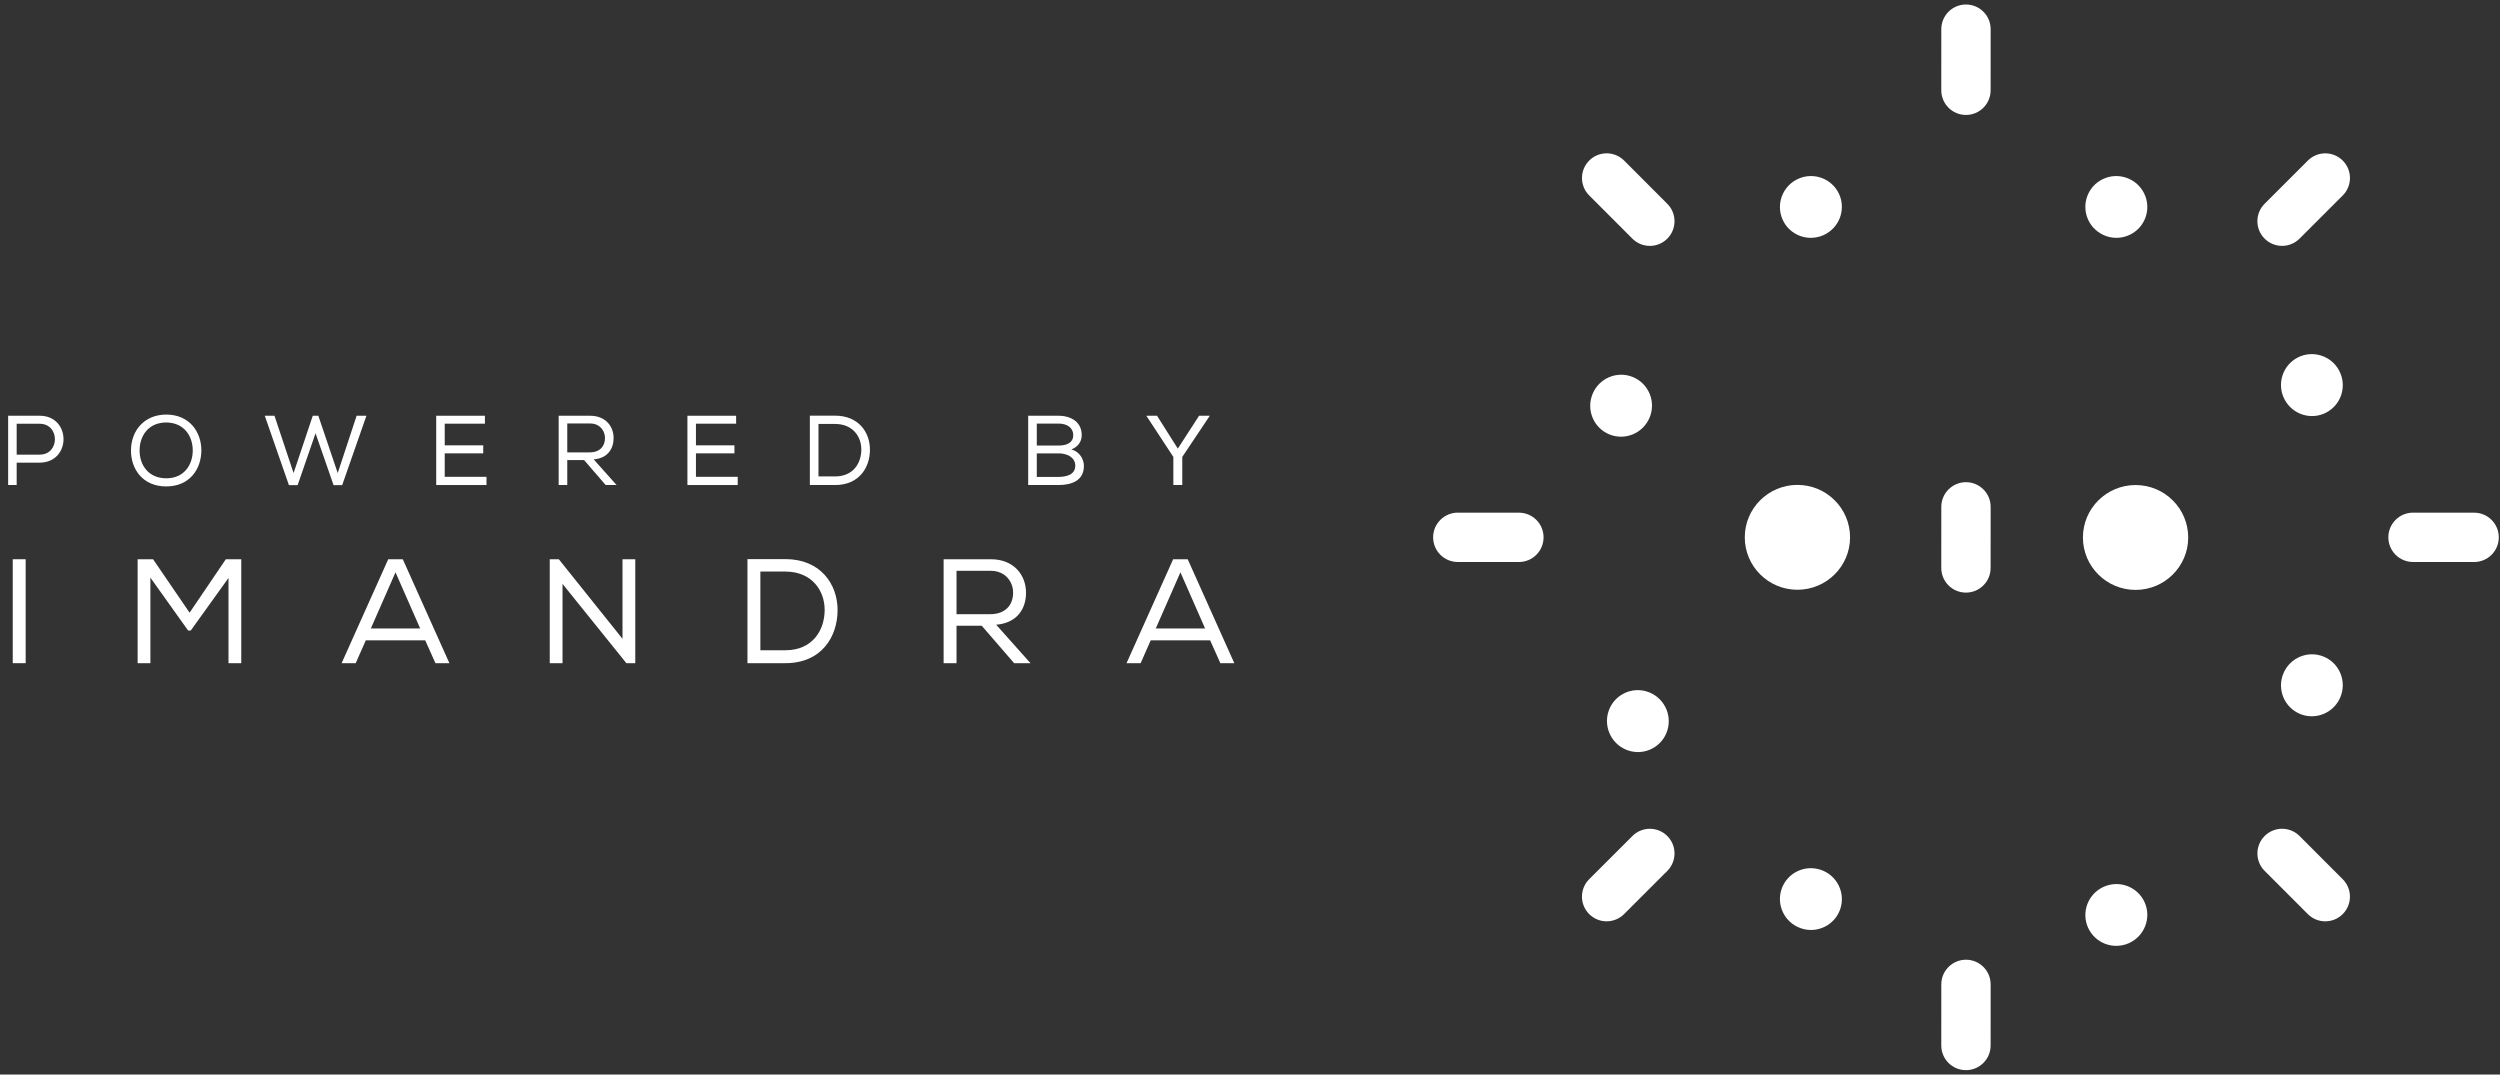 <?xml version="1.0" encoding="UTF-8"?>
<svg width="228px" height="98px" viewBox="0 0 228 98" version="1.1" xmlns="http://www.w3.org/2000/svg" xmlns:xlink="http://www.w3.org/1999/xlink">
    <rect x="0" y="0" width="228" height="98" fill="#333333" stroke="none"/>
    <!-- Generator: Sketch 48.2 (47327) - http://www.bohemiancoding.com/sketch -->
    <title>Imandra-poweredby-1-reversed</title>
    <desc>Created with Sketch.</desc>
    <defs></defs>
    <g id="jupyter_theme" stroke="none" stroke-width="1" fill="none" fill-rule="evenodd" transform="translate(-2576, -37)">
        <g id="Imandra-poweredby-1-reversed" transform="translate(2576.086, 37.011)" fill="#FFFFFF">
            <g id="Group-2" transform="translate(0.53, 37.73)">
                <path d="M2.998,0.906 L0.904,0.906 L0.904,3.723 L2.998,3.723 C4.857,3.723 4.857,0.906 2.998,0.906 Z M0.904,6.494 L0.127,6.494 L0.127,0.175 L2.998,0.175 C5.904,0.175 5.904,4.445 2.998,4.454 L0.904,4.454 L0.904,6.494 Z" id="Fill-1"></path>
                <path d="M14.552,0.789 C12.945,0.789 12.115,1.972 12.115,3.353 C12.115,4.635 12.891,5.88 14.552,5.88 C16.213,5.88 16.962,4.598 16.962,3.353 C16.971,2.071 16.204,0.807 14.552,0.789 M17.748,3.353 C17.739,5.005 16.71,6.621 14.543,6.621 C12.376,6.621 11.329,5.014 11.329,3.353 C11.329,1.52 12.557,0.067 14.552,0.067 C16.692,0.076 17.757,1.683 17.748,3.353" id="Fill-3"></path>
                <polygon id="Fill-5" points="24.416 0.175 26.158 5.402 27.909 0.175 28.415 0.175 30.184 5.402 31.908 0.175 32.802 0.175 30.59 6.504 29.805 6.504 28.162 1.773 26.528 6.504 25.734 6.504 23.531 0.175"></polygon>
                <polygon id="Fill-7" points="39.166 0.175 43.608 0.175 43.608 0.898 39.943 0.898 39.943 2.874 43.454 2.874 43.454 3.605 39.943 3.605 39.943 5.745 43.752 5.745 43.752 6.494 39.166 6.494"></polygon>
                <path d="M54.559,2.215 C54.568,1.584 54.116,0.88 53.204,0.88 L51.119,0.88 L51.119,3.515 L53.168,3.515 C54.116,3.515 54.559,2.928 54.559,2.215 Z M52.654,4.22 L51.119,4.22 L51.119,6.494 L50.334,6.494 L50.334,0.175 L53.204,0.175 C54.631,0.175 55.344,1.168 55.344,2.197 C55.353,3.154 54.829,4.048 53.529,4.156 L55.615,6.494 L54.622,6.494 L52.654,4.22 Z" id="Fill-9"></path>
                <polygon id="Fill-11" points="62.077 0.175 66.519 0.175 66.519 0.898 62.854 0.898 62.854 2.874 66.365 2.874 66.365 3.605 62.854 3.605 62.854 5.745 66.663 5.745 66.663 6.494 62.077 6.494"></polygon>
                <path d="M77.937,3.253 C77.937,2.08 77.161,0.924 75.545,0.924 L74.029,0.924 L74.029,5.709 L75.545,5.709 C77.224,5.709 77.937,4.463 77.937,3.253 Z M73.243,0.167 L75.545,0.167 C77.693,0.167 78.723,1.701 78.723,3.262 C78.723,4.879 77.757,6.494 75.545,6.494 L73.243,6.494 L73.243,0.175 L73.243,0.167 Z" id="Fill-13"></path>
                <path d="M93.94,5.754 L95.916,5.754 C96.576,5.754 97.451,5.582 97.451,4.725 C97.442,3.931 96.638,3.606 95.952,3.606 L93.94,3.606 L93.94,5.754 Z M93.94,2.892 L95.952,2.892 C96.711,2.892 97.262,2.613 97.262,1.954 C97.262,1.25 96.693,0.889 95.916,0.889 L93.94,0.889 L93.94,2.892 Z M95.916,0.175 C97.063,0.175 98.038,0.744 98.038,1.945 C98.038,2.522 97.704,3.01 97.099,3.245 C97.866,3.461 98.237,4.165 98.237,4.752 C98.237,6.097 97.108,6.494 95.916,6.494 L93.154,6.494 L93.154,0.175 L95.916,0.175 Z" id="Fill-15"></path>
                <polygon id="Fill-17" points="103.948 0.203 103.948 0.175 104.905 0.175 106.8 3.172 108.741 0.175 109.699 0.175 109.699 0.203 107.207 3.931 107.207 6.494 106.394 6.494 106.394 3.931"></polygon>
                <polygon id="Fill-19" points="0.547 22.741 1.725 22.741 1.725 13.262 0.547 13.262"></polygon>
                <polygon id="Fill-21" points="16.783 19.762 16.54 19.762 13.1 14.941 13.1 22.741 11.936 22.741 11.936 13.262 13.344 13.262 16.675 18.137 19.979 13.262 21.387 13.262 21.387 22.741 20.223 22.741 20.223 14.968"></polygon>
                <path d="M35.454,14.454 L33.206,19.573 L37.702,19.573 L35.454,14.454 Z M36.118,13.262 L40.369,22.741 L39.097,22.741 L38.162,20.655 L32.746,20.655 L31.825,22.741 L30.539,22.741 L34.791,13.262 L36.118,13.262 Z" id="Fill-22"></path>
                <polygon id="Fill-23" points="50.348 13.262 56.157 20.52 56.157 13.262 57.321 13.262 57.321 22.741 56.509 22.741 50.686 15.51 50.686 22.741 49.521 22.741 49.521 13.262"></polygon>
                <path d="M74.593,17.88 C74.593,16.119 73.429,14.386 71.005,14.386 L68.73,14.386 L68.73,21.563 L71.005,21.563 C73.524,21.563 74.593,19.694 74.593,17.88 Z M67.552,13.249 L71.005,13.249 C74.228,13.249 75.772,15.551 75.772,17.893 C75.772,20.317 74.323,22.741 71.005,22.741 L67.552,22.741 L67.552,13.262 L67.552,13.249 Z" id="Fill-24"></path>
                <path d="M91.779,16.322 C91.792,15.374 91.115,14.318 89.748,14.318 L86.619,14.318 L86.619,18.272 L89.693,18.272 C91.115,18.272 91.779,17.392 91.779,16.322 Z M88.921,19.328 L86.619,19.328 L86.619,22.741 L85.442,22.741 L85.442,13.262 L89.748,13.262 C91.887,13.262 92.956,14.752 92.956,16.296 C92.97,17.731 92.185,19.071 90.235,19.234 L93.363,22.741 L91.873,22.741 L88.921,19.328 Z" id="Fill-25"></path>
                <path d="M107.039,14.454 L104.791,19.573 L109.287,19.573 L107.039,14.454 Z M107.702,13.262 L111.954,22.741 L110.681,22.741 L109.747,20.655 L104.33,20.655 L103.41,22.741 L102.124,22.741 L106.375,13.262 L107.702,13.262 Z" id="Fill-26"></path>
            </g>
            <g id="Group" transform="translate(130.616, 0)">
                <path d="M64.06,53.788 C61.409,53.786 59.26,51.645 59.261,49.004 C59.263,46.364 61.413,44.224 64.064,44.225 C66.716,44.226 68.864,46.368 68.863,49.008 C68.862,51.649 66.712,53.788 64.06,53.788" id="Fill-27"></path>
                <path d="M33.221,53.775 C30.569,53.774 28.421,51.632 28.422,48.991 C28.423,46.351 30.573,44.211 33.225,44.212 C35.877,44.213 38.025,46.355 38.024,48.995 C38.023,51.637 35.872,53.776 33.221,53.775" id="Fill-28"></path>
                <path d="M48.601,43.965 C47.357,43.961 46.346,44.968 46.345,46.213 L46.343,51.785 C46.343,53.025 47.346,54.032 48.586,54.035 C49.831,54.039 50.842,53.031 50.842,51.787 L50.845,46.215 C50.845,44.975 49.842,43.968 48.601,43.965" id="Fill-29"></path>
                <path d="M48.601,0.4 C47.357,0.396 46.345,1.404 46.345,2.648 L46.343,8.221 C46.342,9.461 47.345,10.468 48.586,10.472 C49.831,10.476 50.842,9.468 50.843,8.223 L50.845,2.651 C50.846,1.41 49.842,0.404 48.601,0.4" id="Fill-30"></path>
                <path d="M48.601,87.515 C47.357,87.512 46.345,88.52 46.345,89.764 L46.343,95.337 C46.342,96.577 47.345,97.584 48.586,97.587 C49.831,97.591 50.842,96.583 50.843,95.338 L50.845,89.766 C50.846,88.526 49.842,87.519 48.601,87.515" id="Fill-31"></path>
                <path d="M97.188,49.001 C97.191,47.757 96.184,46.745 94.939,46.745 L89.367,46.742 C88.126,46.742 87.119,47.745 87.116,48.986 C87.112,50.23 88.119,51.242 89.365,51.242 L94.937,51.245 C96.177,51.245 97.184,50.242 97.188,49.001" id="Fill-32"></path>
                <path d="M10.072,49.001 C10.076,47.757 9.068,46.745 7.823,46.745 L2.251,46.742 C1.011,46.742 0.004,47.745 0,48.986 C-0.004,50.23 1.004,51.242 2.249,51.242 L7.821,51.245 C9.062,51.245 10.068,50.242 10.072,49.001" id="Fill-33"></path>
                <path d="M82.96,14.638 C82.082,13.755 80.655,13.753 79.774,14.633 L75.832,18.571 C74.955,19.448 74.952,20.869 75.827,21.749 C76.705,22.632 78.132,22.634 79.013,21.755 L82.955,17.816 C83.832,16.939 83.835,15.518 82.96,14.638" id="Fill-34"></path>
                <path d="M21.36,76.238 C20.483,75.355 19.055,75.353 18.174,76.233 L14.233,80.171 C13.355,81.048 13.353,82.469 14.227,83.349 C15.105,84.232 16.532,84.234 17.413,83.355 L21.355,79.416 C22.232,78.539 22.235,77.118 21.36,76.238" id="Fill-35"></path>
                <path d="M82.949,83.36 C83.832,82.482 83.835,81.055 82.955,80.174 L79.016,76.232 C78.139,75.355 76.718,75.352 75.838,76.227 C74.956,77.105 74.953,78.532 75.833,79.413 L79.772,83.355 C80.648,84.232 82.07,84.234 82.949,83.36" id="Fill-36"></path>
                <path d="M21.349,21.76 C22.232,20.883 22.235,19.455 21.355,18.574 L17.416,14.632 C16.539,13.755 15.118,13.753 14.239,14.627 C13.356,15.505 13.353,16.933 14.233,17.813 L18.172,21.755 C19.048,22.632 20.47,22.634 21.349,21.76" id="Fill-37"></path>
                <path d="M19.742,38.071 C19.143,39.513 17.493,40.197 16.058,39.6 C14.622,39.003 13.944,37.351 14.544,35.909 C15.143,34.468 16.793,33.783 18.228,34.38 C19.664,34.978 20.342,36.63 19.742,38.071" id="Fill-38"></path>
                <path d="M82.741,63.569 C82.142,65.01 80.493,65.695 79.057,65.098 C77.621,64.5 76.943,62.848 77.543,61.406 C78.142,59.965 79.792,59.28 81.228,59.877 C82.663,60.474 83.341,62.127 82.741,63.569" id="Fill-39"></path>
                <path d="M61.157,80.864 C62.581,80.226 64.252,80.859 64.888,82.278 C65.523,83.696 64.883,85.364 63.459,86.003 C62.034,86.641 60.364,86.008 59.728,84.59 C59.093,83.171 59.732,81.503 61.157,80.864" id="Fill-40"></path>
                <path d="M33.301,16.293 C34.726,15.655 36.396,16.287 37.032,17.706 C37.667,19.125 37.028,20.793 35.603,21.431 C34.179,22.07 32.508,21.437 31.873,20.018 C31.237,18.599 31.876,16.931 33.301,16.293" id="Fill-41"></path>
                <path d="M61.384,21.522 C59.909,21.009 59.127,19.404 59.637,17.935 C60.147,16.466 61.756,15.691 63.231,16.203 C64.706,16.715 65.488,18.321 64.978,19.789 C64.468,21.258 62.859,22.034 61.384,21.522" id="Fill-42"></path>
                <path d="M33.529,84.644 C32.054,84.132 31.272,82.526 31.782,81.058 C32.292,79.589 33.901,78.813 35.376,79.325 C36.851,79.837 37.632,81.443 37.123,82.912 C36.613,84.381 35.004,85.157 33.529,84.644" id="Fill-43"></path>
                <path d="M21.167,64.451 C21.889,65.834 21.358,67.539 19.979,68.259 C18.601,68.979 16.899,68.44 16.176,67.056 C15.453,65.672 15.984,63.967 17.363,63.248 C18.741,62.528 20.444,63.067 21.167,64.451" id="Fill-44"></path>
                <path d="M82.638,33.806 C83.36,35.19 82.829,36.895 81.45,37.615 C80.072,38.334 78.37,37.796 77.647,36.412 C76.924,35.028 77.455,33.323 78.834,32.603 C80.212,31.884 81.915,32.422 82.638,33.806" id="Fill-45"></path>
            </g>
        </g>
    </g>
</svg>